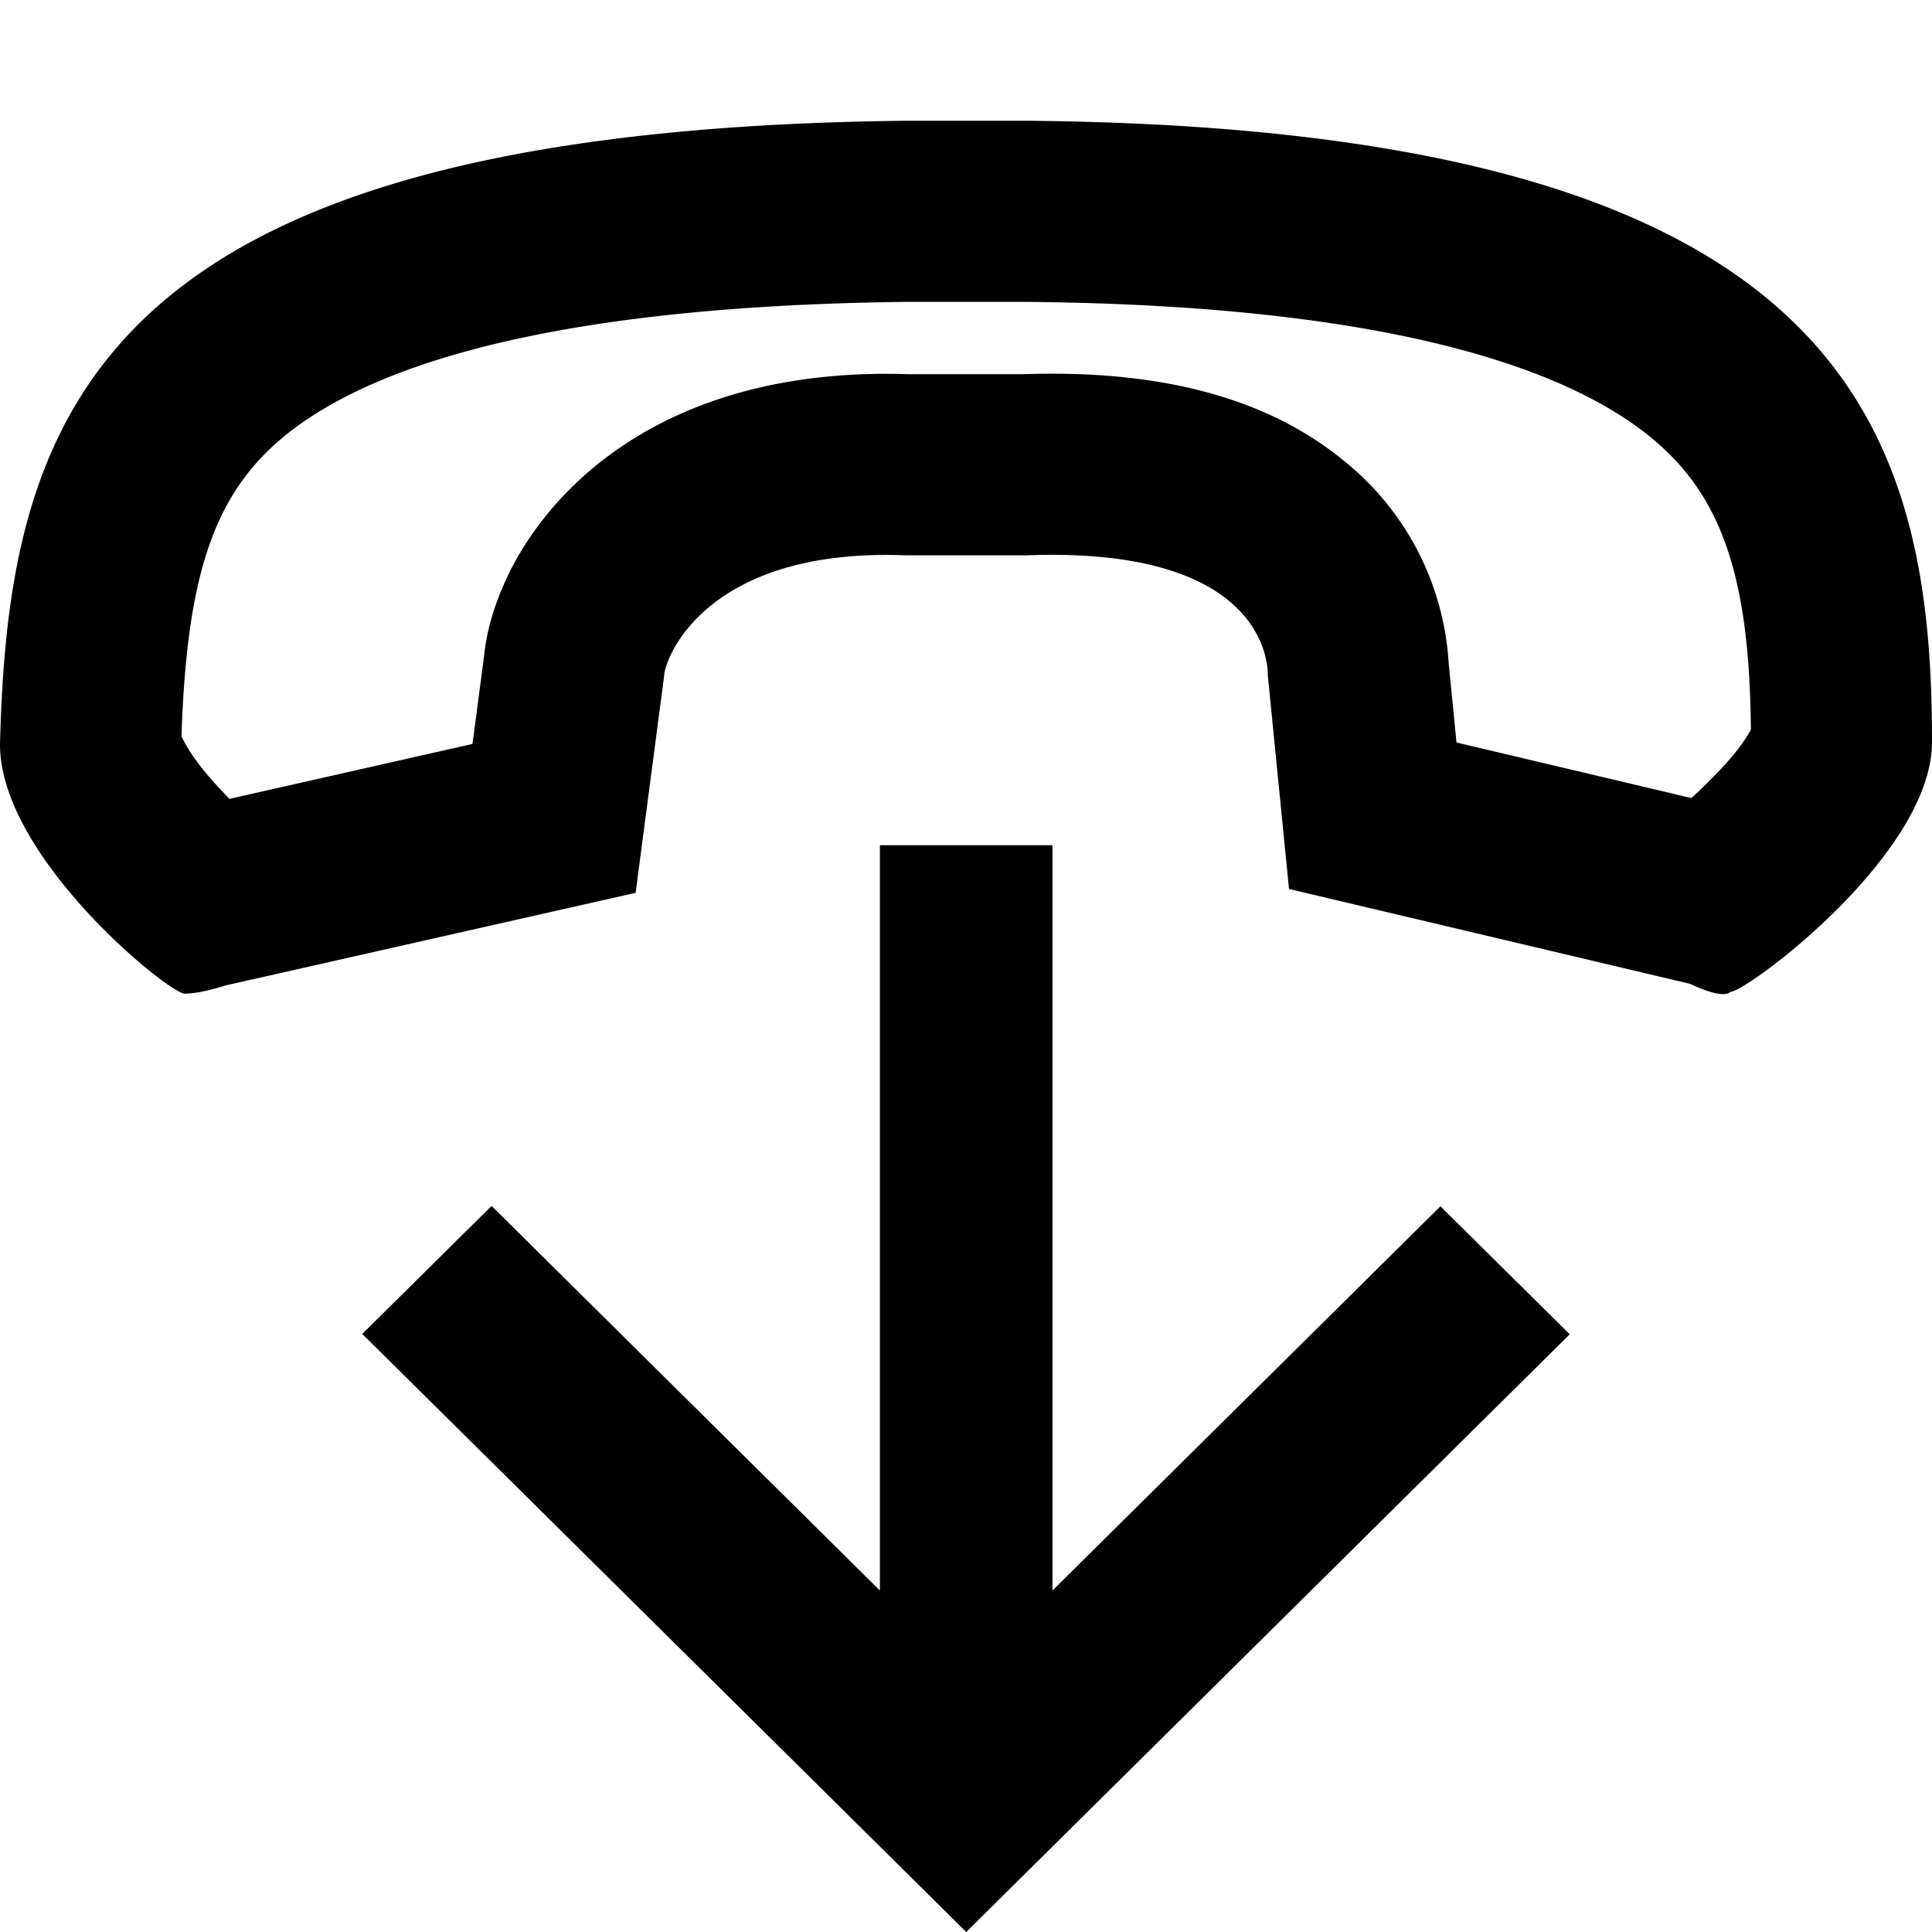 <svg xmlns="http://www.w3.org/2000/svg" width="16" height="16" fill="currentColor" viewBox="0 0 16 16">
  <path fill-rule="evenodd" d="M1.53 8.229c.134 0 .334-.067.334-.067l3.4-.768.236-1.795c0-.133.333-1.064 2-1h1c1.8-.068 2 .734 2 1l.175 1.763 3.323.786s.266.133.333.066c.133 0 1.668-1.135 1.669-2.068.003-2.667-.767-5.087-7.5-5.146h-1C.767 1.074.07 3.43 0 6.164c-.001.933 1.398 2.065 1.53 2.065Zm.37-1.613 2.013-.455.095-.721c.017-.174.059-.313.083-.388.043-.13.1-.263.17-.393.143-.261.356-.54.658-.79.622-.514 1.494-.807 2.608-.77h.946c1.082-.037 1.991.172 2.653.714a2.33 2.33 0 0 1 .872 1.687l.064.649 1.945.46c.049-.044.098-.09.147-.14.128-.128.258-.267.346-.426-.01-1.172-.206-1.856-.736-2.341-.612-.56-2.011-1.173-5.27-1.202h-.986c-3.267.037-4.642.64-5.243 1.19-.526.482-.721 1.167-.762 2.407.076.162.198.305.318.436l.079.083Z" clip-rule="evenodd"/>
  <path d="M8.002 16 13 11.05l-1.071-1.06-3.213 3.182V7H7.287v6.172L4.071 9.987 3 11.047 8.002 16Z"/>
</svg>
